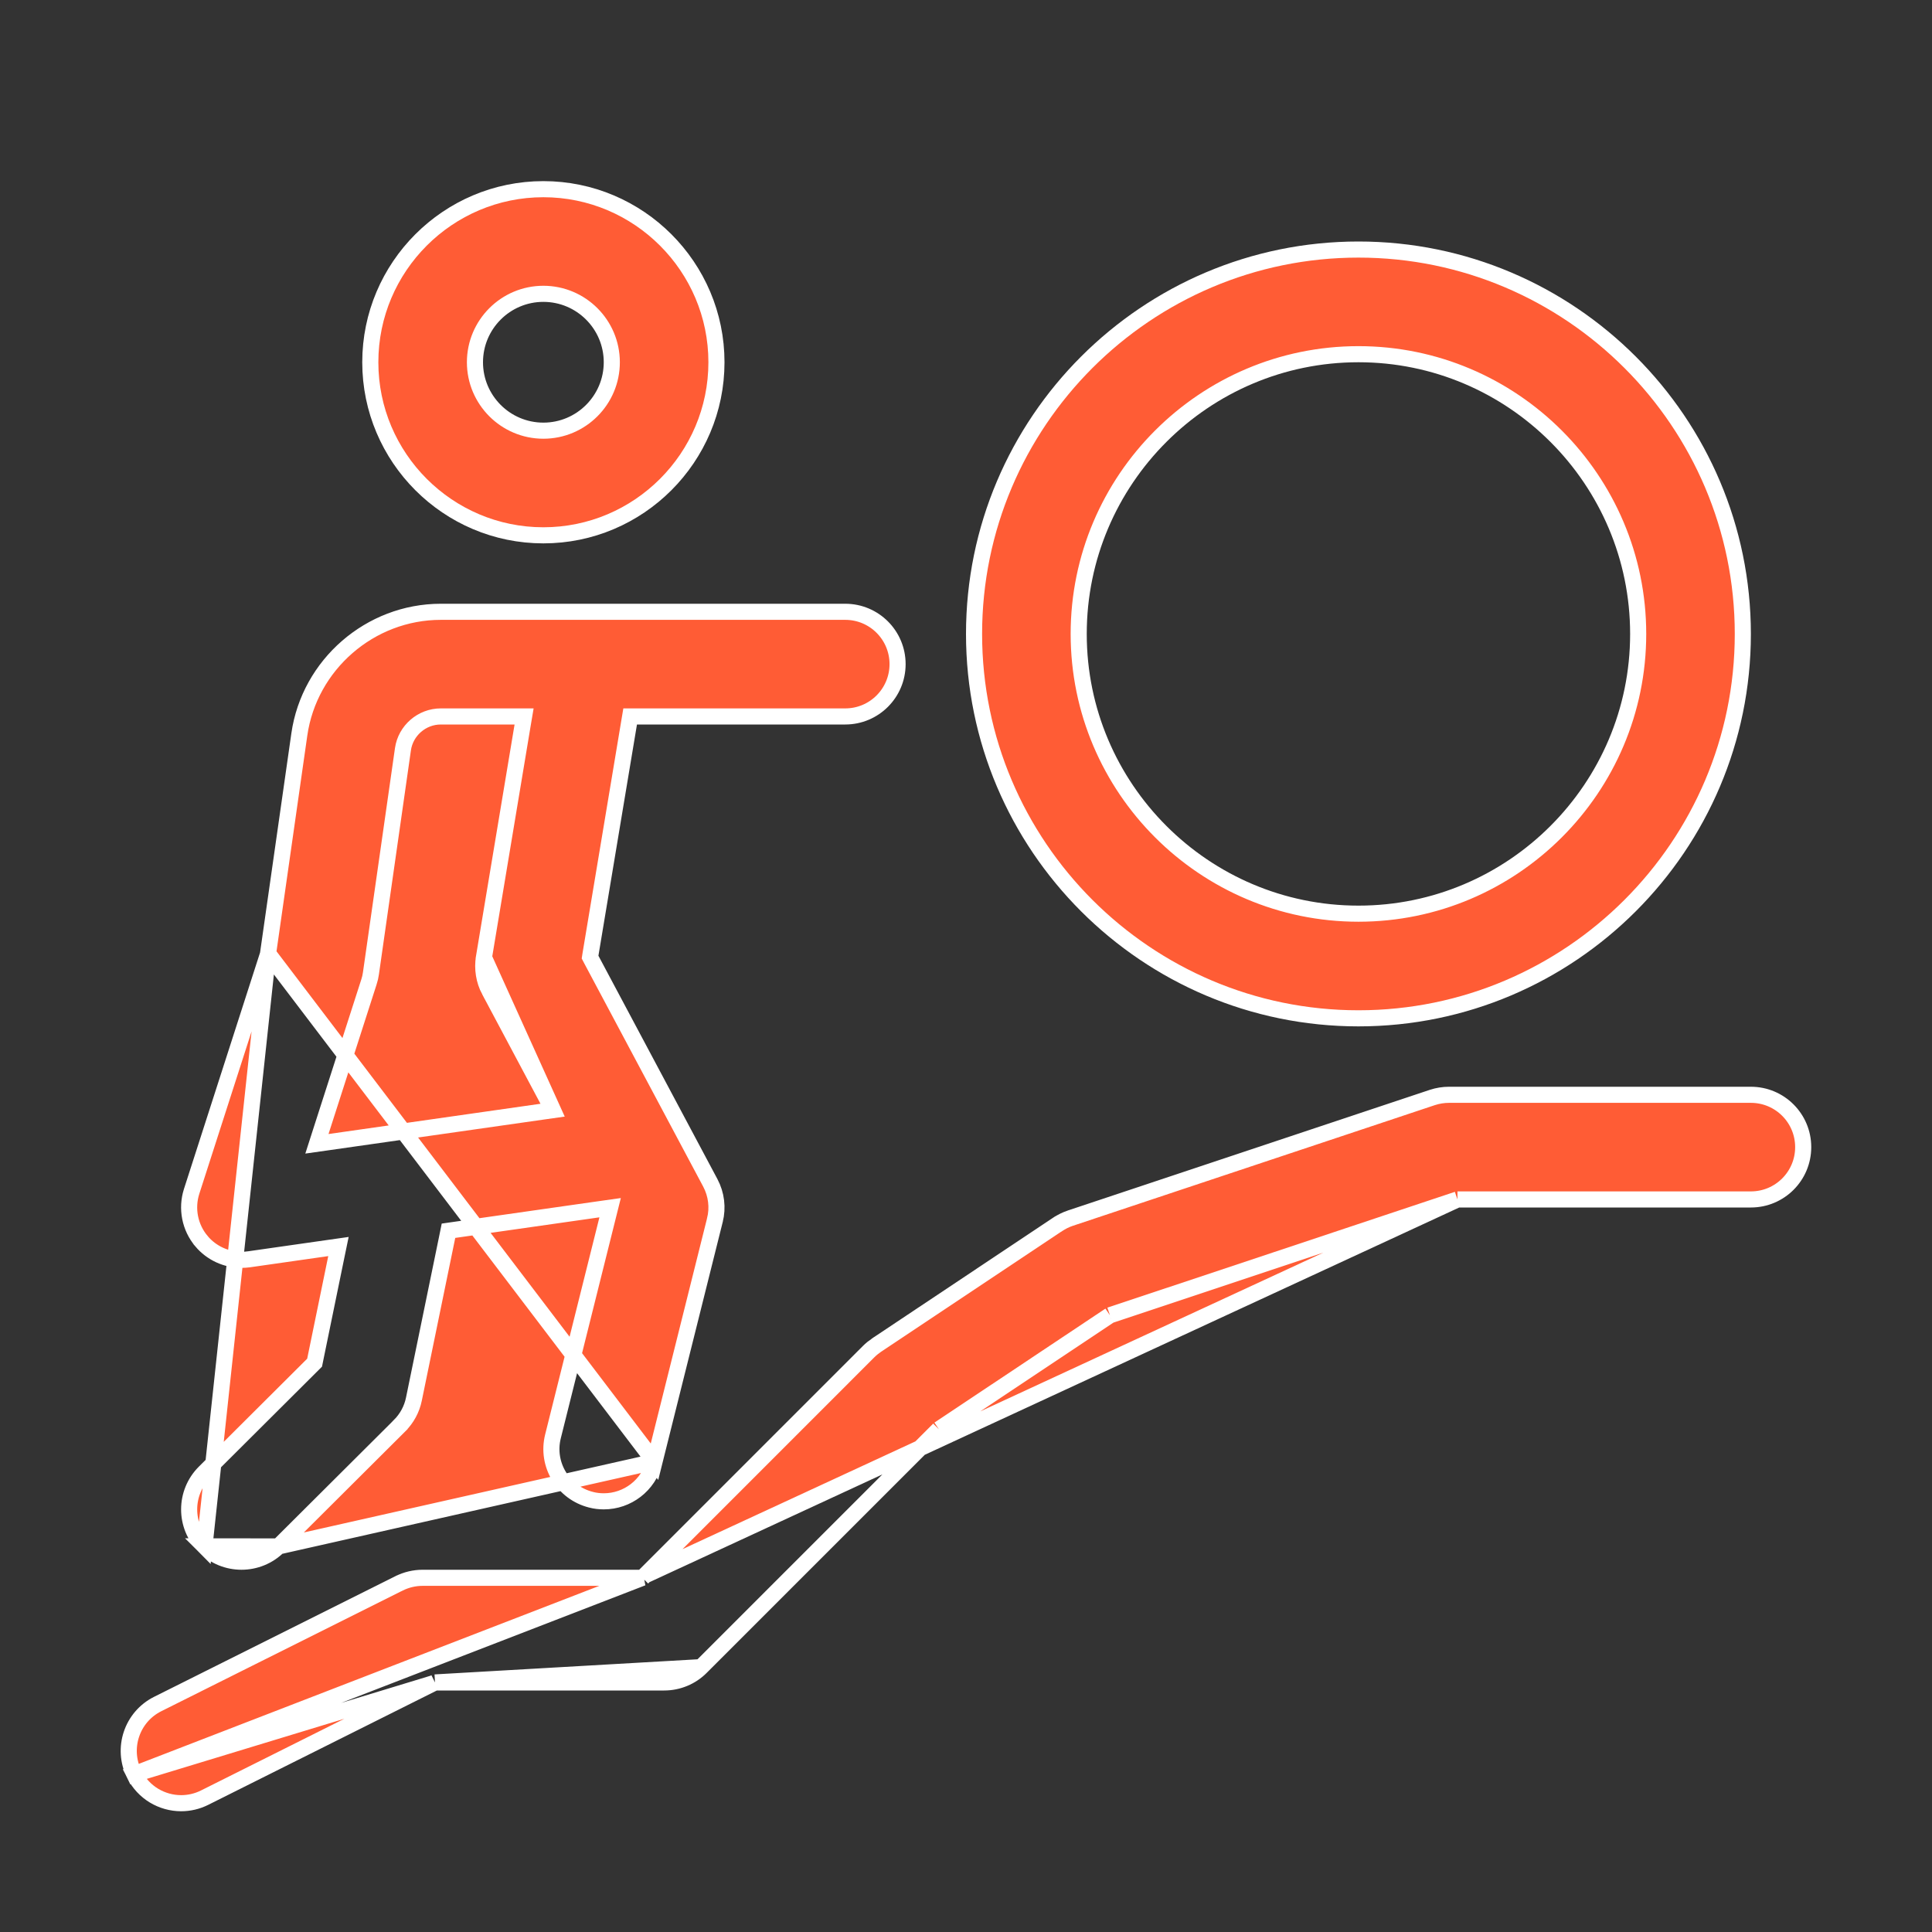 <svg width="60" height="60" viewBox="0 0 60 60" fill="none" xmlns="http://www.w3.org/2000/svg">
<rect x="0" y="0" width="60" height="60" fill="#333333" stroke="none"/>
<path d="M16.875 16.625C13.912 16.625 11.5 14.213 11.5 11.25C11.5 8.287 13.912 5.875 16.875 5.875C19.838 5.875 22.25 8.287 22.25 11.25C22.25 14.213 19.838 16.625 16.875 16.625ZM16.875 9.125C15.702 9.125 14.75 10.079 14.75 11.25C14.75 12.421 15.702 13.375 16.875 13.375C18.048 13.375 19 12.421 19 11.25C19 10.079 18.048 9.125 16.875 9.125Z" fill="#FF5C35" stroke="white" stroke-width="0.5"/>
<path d="M19.952 49H19.849H13.125C12.873 49 12.623 49.059 12.397 49.171C12.396 49.171 12.396 49.171 12.396 49.171L4.897 52.92C4.094 53.322 3.769 54.298 4.17 55.101L19.952 49ZM19.952 49L20.026 48.927M19.952 49L20.026 48.927M20.026 48.927L26.976 41.976C27.051 41.901 27.134 41.834 27.224 41.772C27.225 41.772 27.225 41.772 27.226 41.771L32.847 38.023C32.848 38.023 32.848 38.023 32.848 38.023C32.968 37.944 33.098 37.88 33.236 37.832C33.236 37.832 33.237 37.832 33.237 37.832L44.484 34.083C44.484 34.083 44.484 34.083 44.484 34.083C44.652 34.028 44.826 34 45 34H54.375C55.274 34 56 34.728 56 35.625C56 36.522 55.274 37.25 54.375 37.25H45.304H45.263M20.026 48.927L45.263 37.25M45.263 37.25L45.225 37.263M45.263 37.25L45.225 37.263M45.225 37.263L34.502 40.837L34.47 40.847M45.225 37.263L34.47 40.847M34.47 40.847L34.442 40.866M34.47 40.847L34.442 40.866M34.442 40.866L29.179 44.374L29.158 44.388M34.442 40.866L29.158 44.388M29.158 44.388L29.141 44.405M29.158 44.388L29.141 44.405M29.141 44.405L21.772 51.774L21.771 51.775M29.141 44.405L21.771 51.775M21.771 51.775C21.47 52.079 21.058 52.25 20.625 52.25H13.568H13.509M21.771 51.775L13.509 52.25M13.509 52.25L13.456 52.276M13.509 52.25L13.456 52.276M13.456 52.276L6.352 55.829C6.352 55.829 6.352 55.829 6.352 55.829C6.119 55.945 5.87 56 5.627 56C5.03 56 4.457 55.672 4.171 55.101L13.456 52.276Z" fill="#FF5C35" stroke="white" stroke-width="0.5"/>
<path d="M42.188 31.625C35.606 31.625 30.25 26.269 30.25 19.688C30.25 13.106 35.606 7.75 42.188 7.75C48.769 7.75 54.125 13.106 54.125 19.688C54.125 26.269 48.769 31.625 42.188 31.625ZM42.188 11C37.398 11 33.5 14.898 33.5 19.688C33.5 24.477 37.398 28.375 42.188 28.375C46.977 28.375 50.875 24.477 50.875 19.688C50.875 14.898 46.977 11 42.188 11Z" fill="#FF5C35" stroke="white" stroke-width="0.5"/>
<path d="M8.322 29.633L8.316 29.653L5.951 37.001C5.951 37.001 5.951 37.001 5.951 37.001C5.781 37.534 5.896 38.119 6.257 38.546L6.257 38.547C6.569 38.917 7.026 39.125 7.5 39.125C7.577 39.125 7.653 39.12 7.73 39.109L7.731 39.109L10.159 38.762L10.511 38.712L10.439 39.06L9.785 42.245L9.77 42.319L9.717 42.372L6.353 45.724C5.717 46.358 5.714 47.387 6.349 48.024L8.322 29.633ZM8.322 29.633L8.325 29.612M8.322 29.633L8.325 29.612M8.325 29.612L9.296 22.809C9.296 22.809 9.296 22.809 9.296 22.809C9.607 20.639 11.496 19 13.689 19H26.25C27.149 19 27.875 19.728 27.875 20.625C27.875 21.522 27.149 22.25 26.25 22.25H19.781H19.57L19.535 22.459L18.338 29.64L18.325 29.724L18.364 29.799L22.06 36.736C22.06 36.736 22.06 36.736 22.06 36.736C22.249 37.093 22.3 37.505 22.201 37.894L22.201 37.895L20.326 45.395L8.325 29.612ZM8.647 48.026L8.647 48.025L12.41 44.276C12.41 44.276 12.41 44.276 12.41 44.275C12.636 44.049 12.791 43.763 12.854 43.452L12.854 43.452L13.893 38.395L13.928 38.222L14.102 38.197L18.58 37.558L18.948 37.506L18.858 37.866L17.174 44.605L17.174 44.605C16.954 45.476 17.484 46.358 18.357 46.576L18.359 46.577C18.488 46.61 18.62 46.625 18.752 46.625C19.48 46.625 20.141 46.133 20.326 45.395L8.647 48.026ZM8.647 48.026C8.33 48.342 7.915 48.5 7.5 48.5C7.082 48.5 6.666 48.341 6.35 48.024L8.647 48.026ZM17.173 34.476L16.82 34.526L10.237 35.466L9.842 35.522L9.964 35.142L11.458 30.495L11.459 30.493L11.459 30.493C11.487 30.408 11.507 30.32 11.52 30.227L12.514 23.267L12.514 23.267C12.597 22.688 13.102 22.25 13.689 22.25H15.981H16.276L16.227 22.541L15.029 29.733L17.173 34.476ZM17.173 34.476L17.006 34.161M17.173 34.476L17.006 34.161M17.006 34.161L15.197 30.764M17.006 34.161L15.197 30.764M15.197 30.764L15.196 30.764C15.029 30.449 14.971 30.087 15.029 29.734L15.197 30.764Z" fill="#FF5C35" stroke="white" stroke-width="0.5"/>
</svg>
